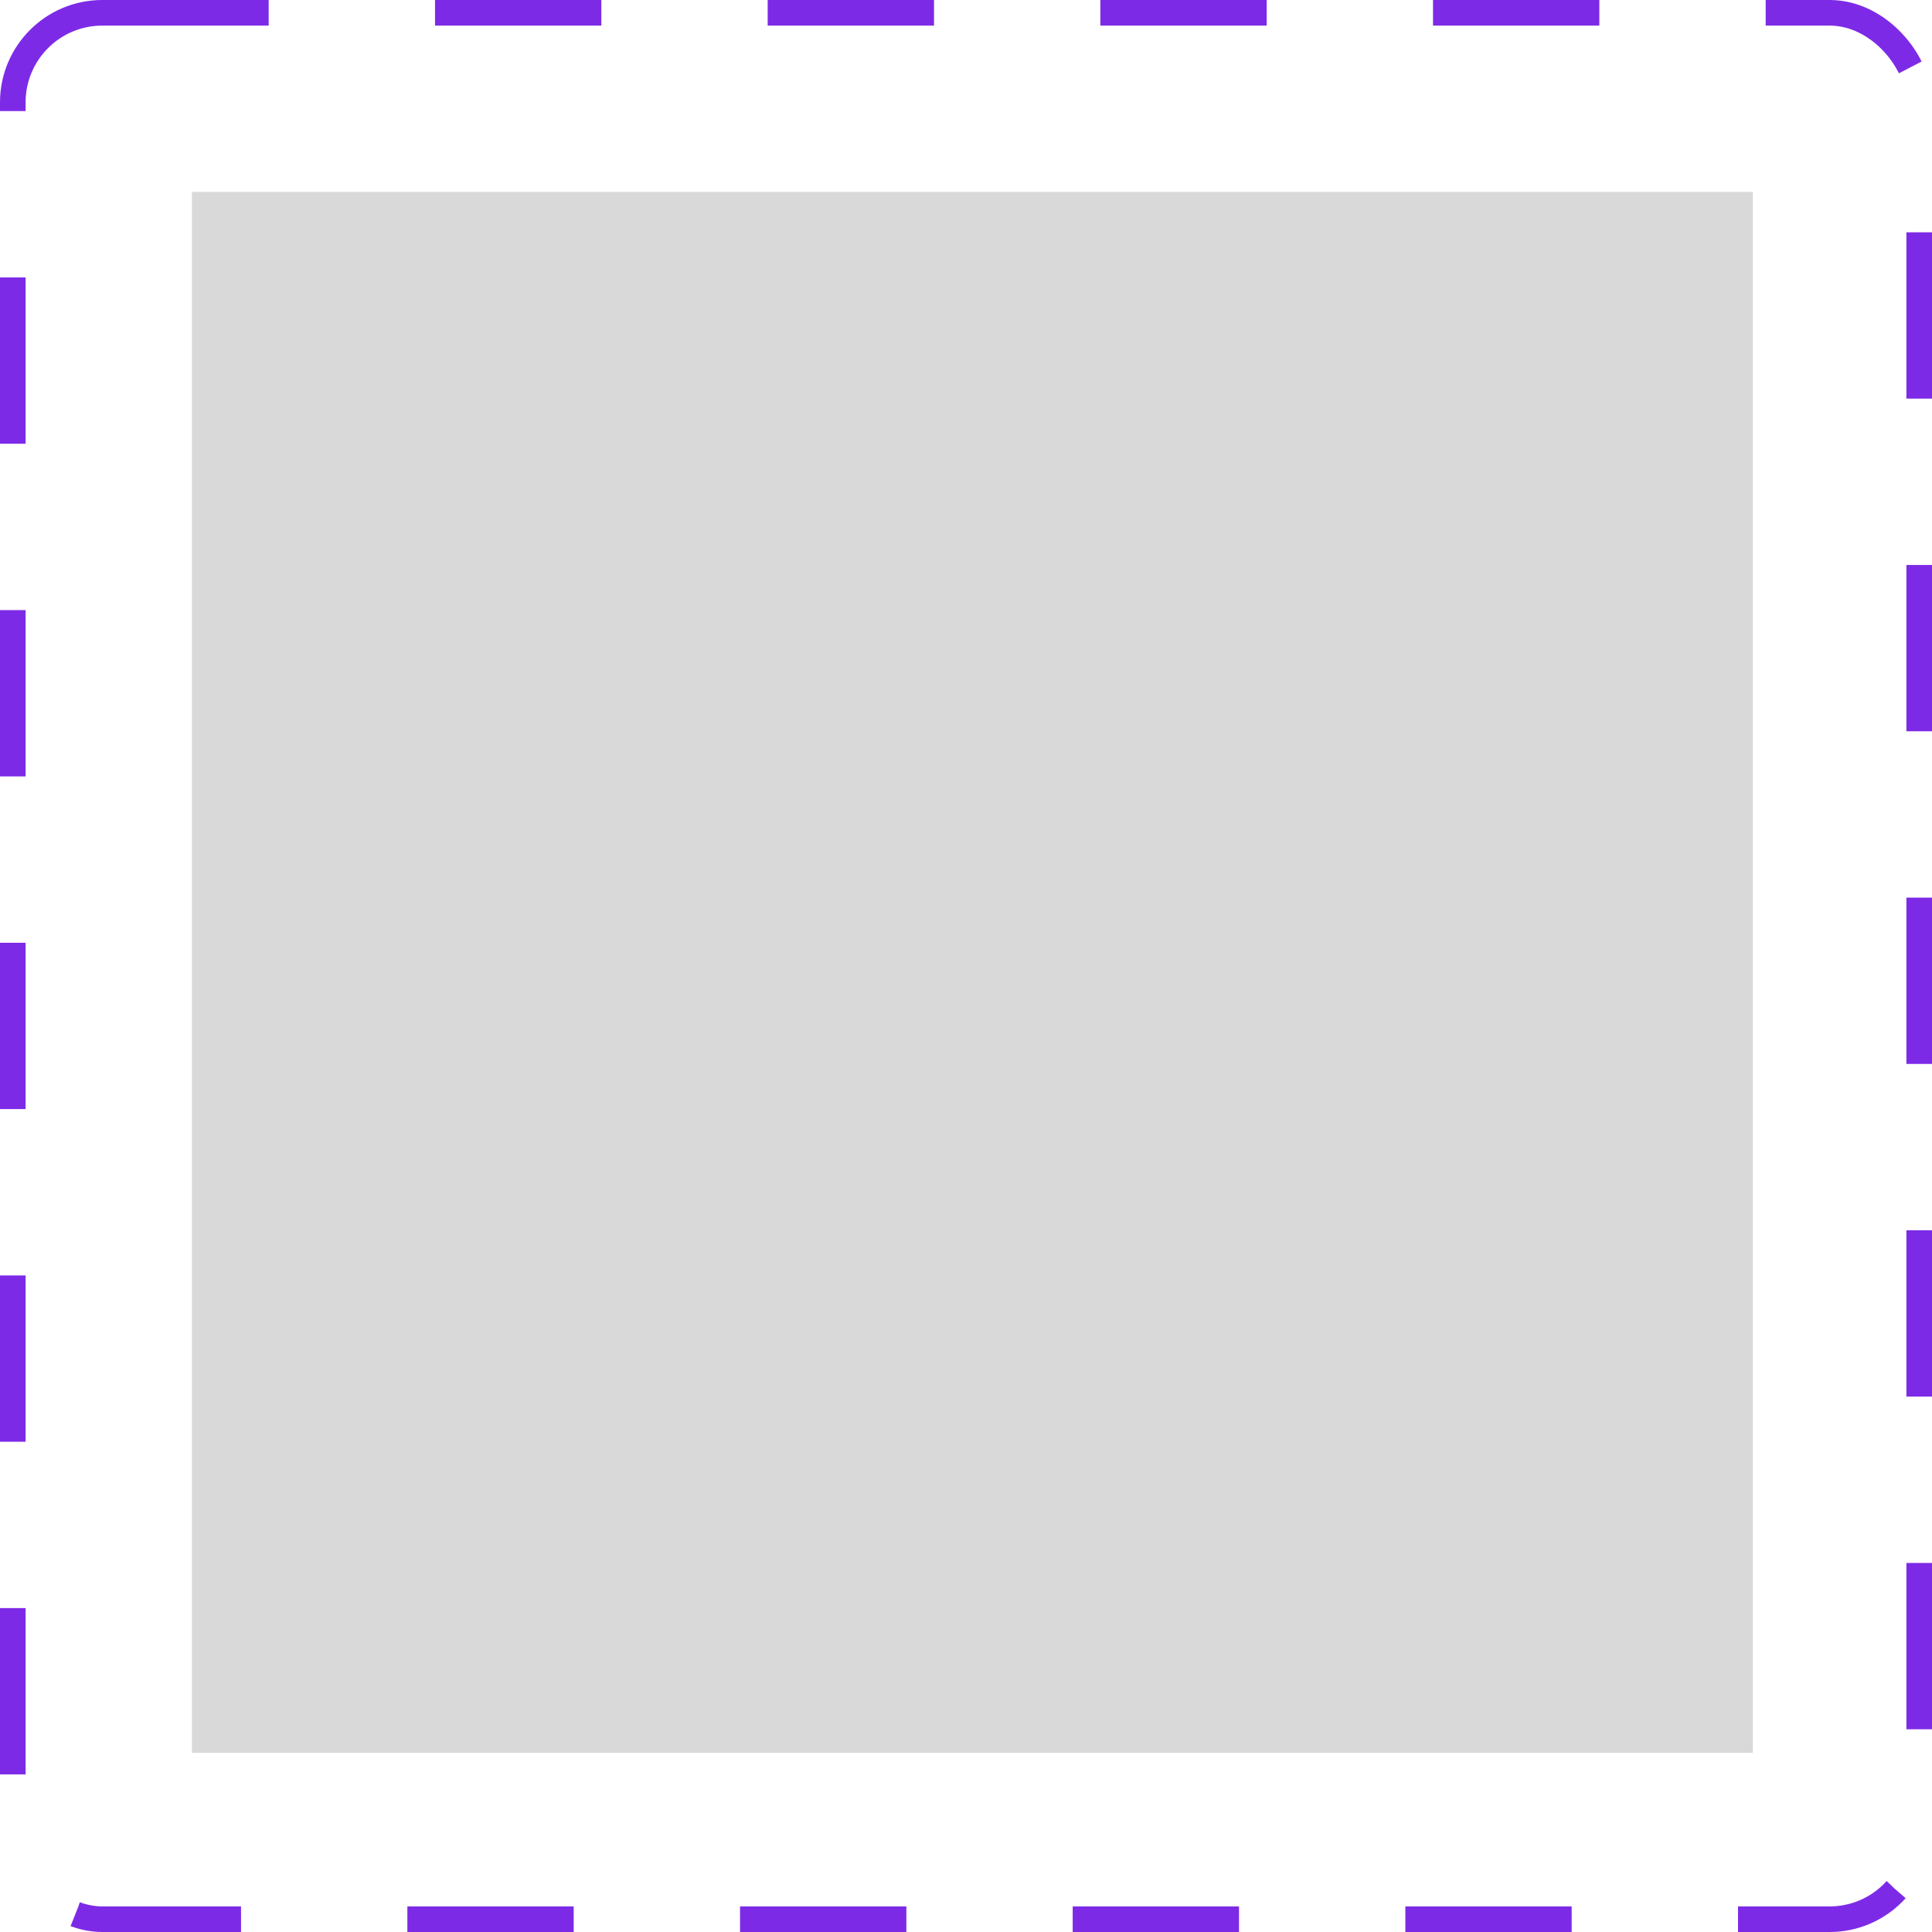 <svg width="151" height="151" viewBox="0 0 151 151" fill="none" xmlns="http://www.w3.org/2000/svg">
<g clip-path="url(#clip0_62_147)">
<rect x="1" y="1" width="149" height="149" rx="7" stroke="#7D2AE7" stroke-width="2" stroke-linejoin="round" stroke-dasharray="13 13"/>
<rect x="15" y="15" width="122" height="122" fill="#D9D9D9"/>
</g>
<defs>
<clipPath id="clip0_62_147">
<rect width="151" height="151" fill="white"/>
</clipPath>
</defs>
</svg>
